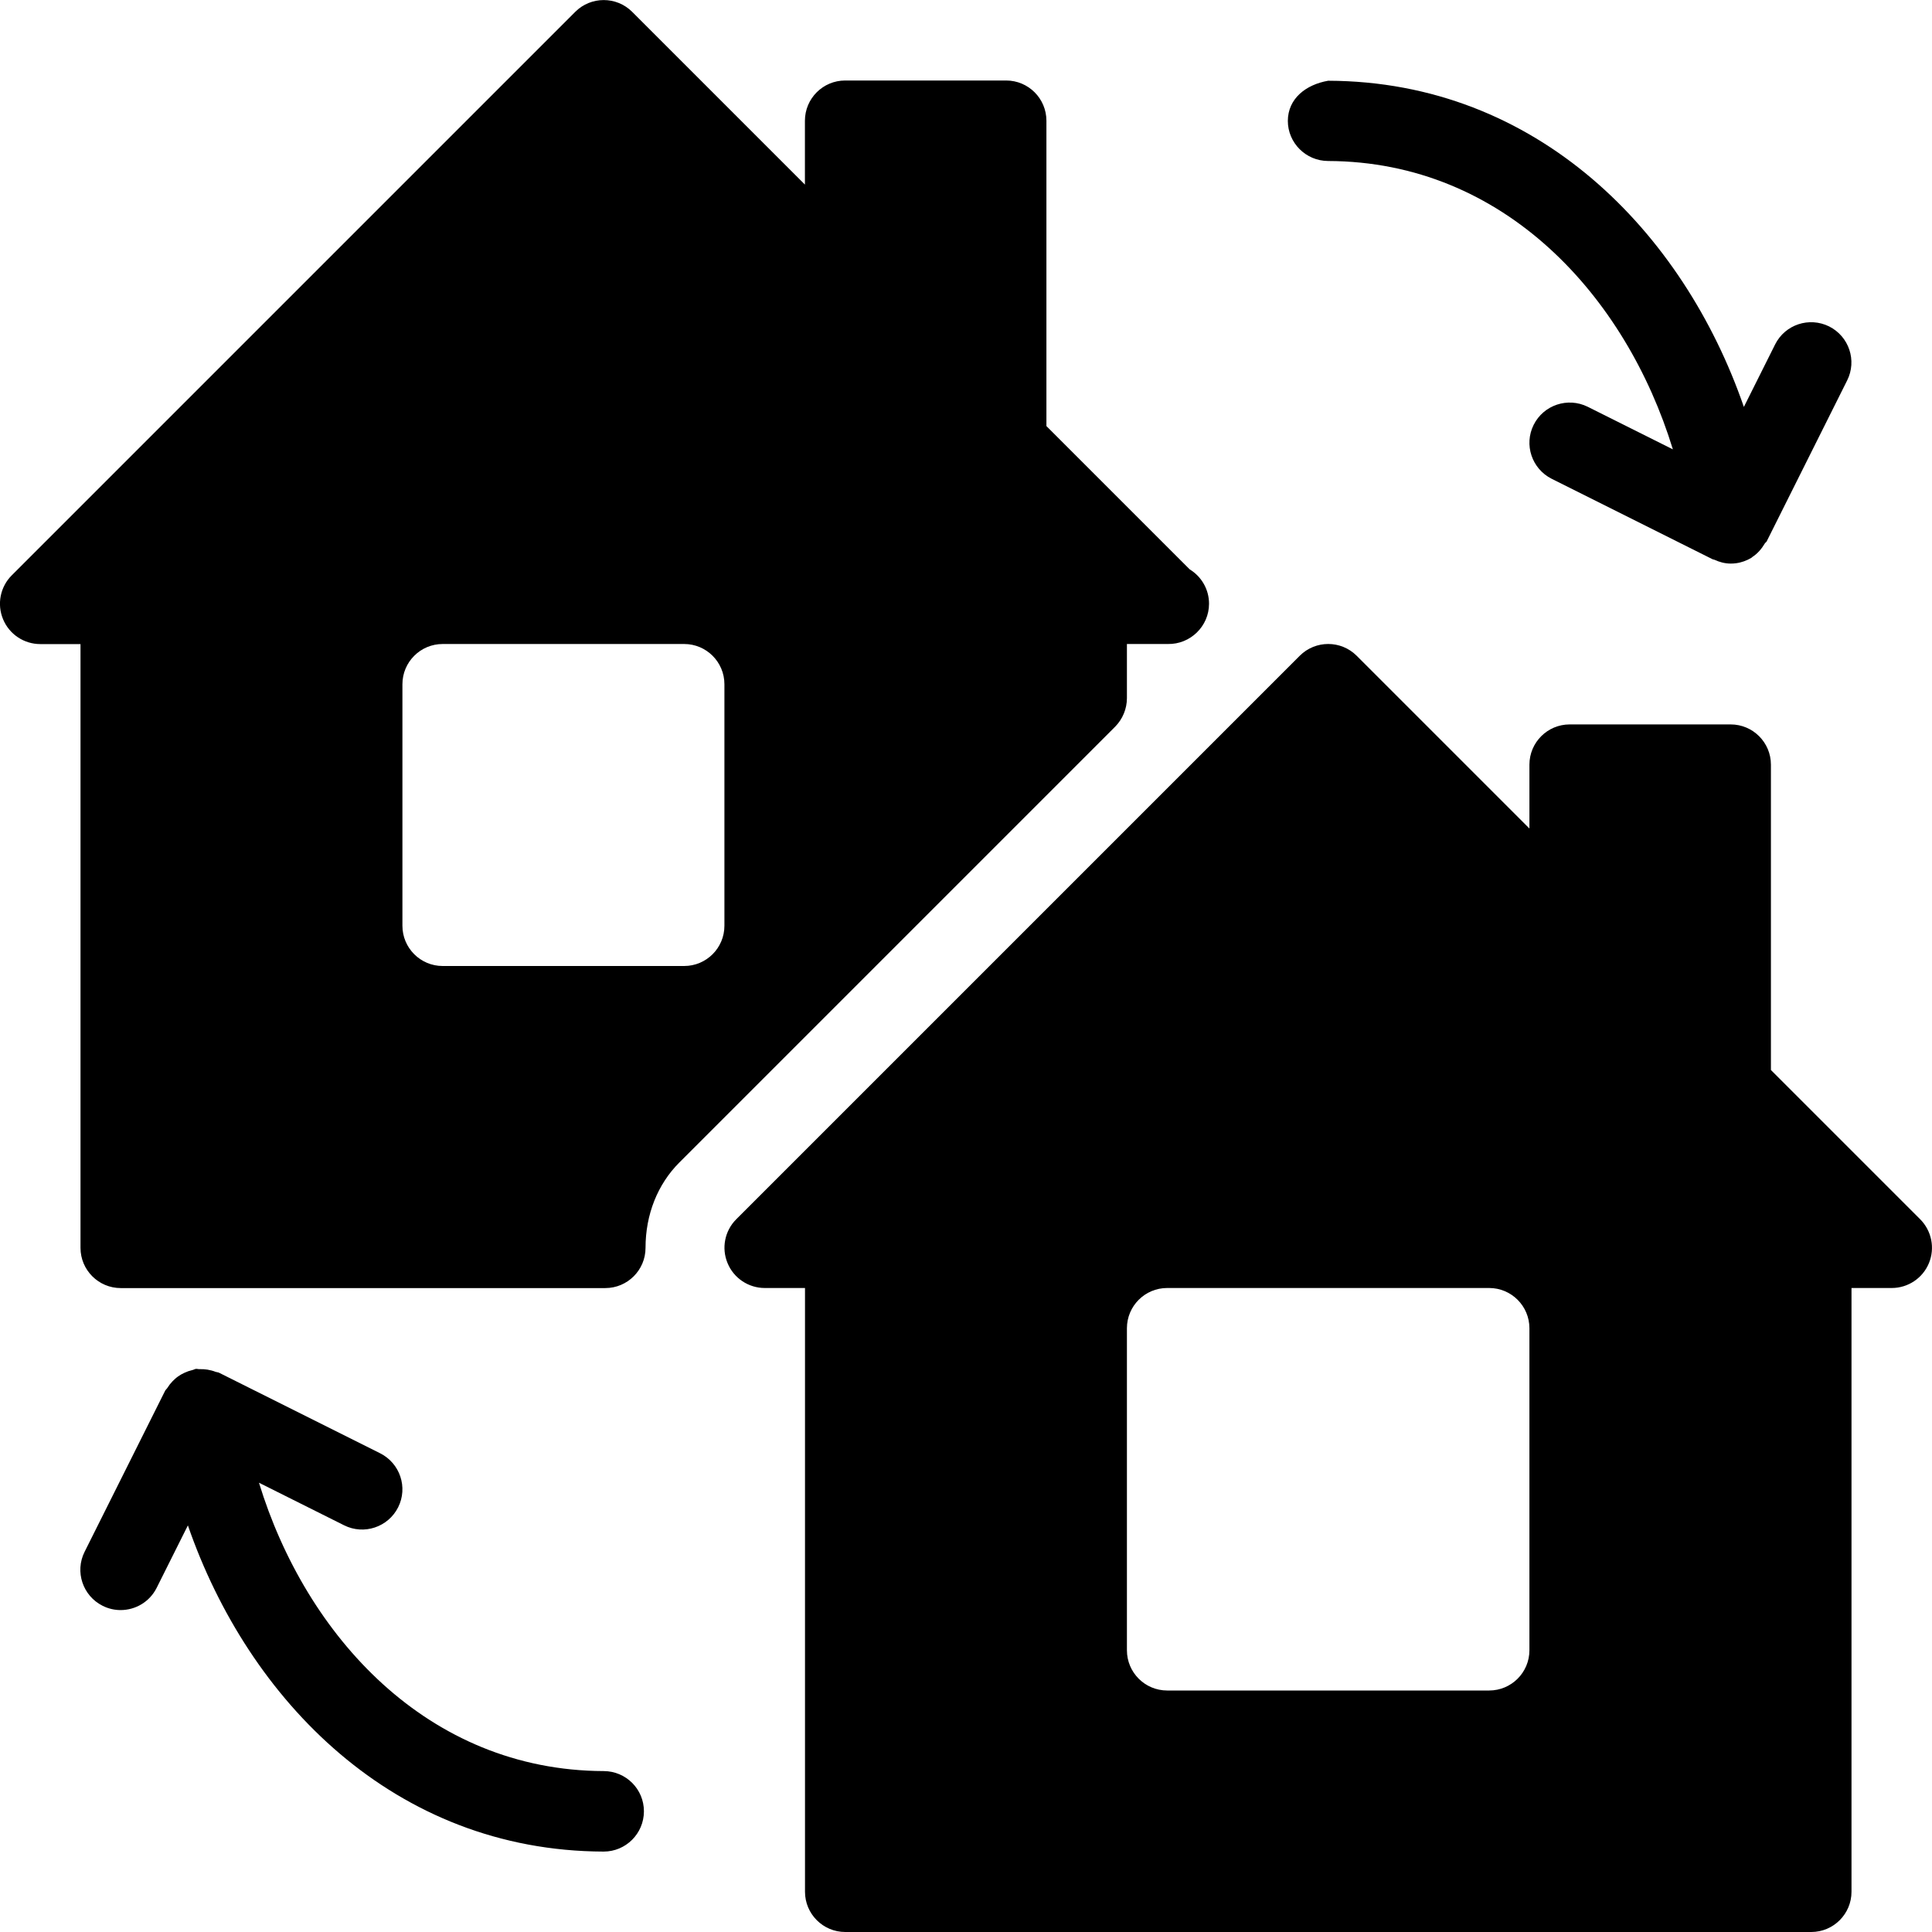 <?xml version="1.0" encoding="iso-8859-1"?>
<!-- Generator: Adobe Illustrator 19.2.1, SVG Export Plug-In . SVG Version: 6.00 Build 0)  -->
<svg version="1.1" id="Layer_1" xmlns="http://www.w3.org/2000/svg" xmlns:xlink="http://www.w3.org/1999/xlink" x="0px" y="0px"
	 viewBox="0 0 24 24" style="enable-background:new 0 0 24 24;" xml:space="preserve">
<g>
	<g>
		<path d="M7.5,22.001c-2.192-0.007-3.702-1.684-4.283-3.582l1.058,0.529c0.246,0.123,0.547,0.023,0.671-0.224
			c0.124-0.247,0.023-0.547-0.224-0.671l-2-1c-0.013-0.007-0.028-0.006-0.042-0.011c-0.033-0.013-0.067-0.022-0.103-0.028
			c-0.033-0.005-0.065-0.007-0.098-0.006c-0.016,0.001-0.03-0.005-0.046-0.003c-0.015,0.002-0.027,0.011-0.042,0.014
			c-0.035,0.008-0.067,0.019-0.099,0.034c-0.028,0.013-0.054,0.027-0.079,0.045c-0.026,0.018-0.048,0.039-0.071,0.062
			c-0.024,0.025-0.044,0.051-0.062,0.08c-0.008,0.013-0.021,0.022-0.029,0.037l-1,2c-0.124,0.247-0.023,0.547,0.224,0.671
			c0.072,0.036,0.148,0.053,0.223,0.053c0.184,0,0.36-0.101,0.448-0.276l0.388-0.776c0.75,2.171,2.565,4.044,5.164,4.052h0.001
			c0.275,0,0.499-0.223,0.5-0.499C8,22.226,7.777,22.002,7.5,22.001z M16.498,2c2.192,0.007,3.702,1.684,4.283,3.582l-1.058-0.529
			c-0.247-0.122-0.547-0.023-0.671,0.224c-0.124,0.247-0.023,0.547,0.224,0.671l2,1c0.007,0.003,0.014,0.002,0.02,0.005
			c0.063,0.029,0.13,0.048,0.203,0.048c0.021,0,0.043-0.001,0.065-0.004c0.07-0.009,0.134-0.033,0.192-0.067
			c0.004-0.003,0.007-0.007,0.011-0.01c0.067-0.043,0.117-0.103,0.157-0.17c0.006-0.01,0.017-0.014,0.022-0.024l1-2
			c0.124-0.247,0.023-0.547-0.224-0.671c-0.247-0.122-0.547-0.024-0.671,0.224l-0.388,0.776c-0.75-2.171-2.565-4.044-5.164-4.052
			c-0.277,0.048-0.5,0.222-0.501,0.499C15.998,1.774,16.221,1.999,16.498,2z M23.853,15.146l-1.854-1.854V9.499
			c0-0.276-0.224-0.5-0.5-0.5h-2c-0.276,0-0.5,0.224-0.5,0.5v0.793l-2.146-2.146c-0.195-0.195-0.512-0.195-0.707,0l-7,7
			c-0.143,0.143-0.186,0.358-0.108,0.545C9.115,15.878,9.298,16,9.5,16H10v7.5c0,0.276,0.224,0.5,0.5,0.5h12
			c0.276,0,0.5-0.224,0.5-0.5V16h0.5c0.202,0,0.385-0.122,0.462-0.309C24.039,15.504,23.996,15.29,23.853,15.146z M18.999,20.5
			c0,0.276-0.224,0.5-0.5,0.5h-4c-0.276,0-0.5-0.224-0.5-0.5v-4c0-0.276,0.224-0.5,0.5-0.5h4c0.276,0,0.5,0.224,0.5,0.5V20.5z
			 M13.999,8.672V8h0.51c0.277,0.005,0.51-0.22,0.51-0.5c0-0.181-0.096-0.339-0.24-0.427l-1.78-1.78V1.5c0-0.276-0.224-0.5-0.5-0.5
			h-2c-0.276,0-0.5,0.224-0.5,0.5v0.793L7.853,0.147c-0.195-0.195-0.512-0.195-0.707,0l-7,7C0.003,7.29-0.04,7.505,0.038,7.692
			C0.115,7.879,0.298,8.001,0.5,8.001H1v7.5c0,0.276,0.224,0.5,0.5,0.5h6.019c0.276,0,0.5-0.224,0.5-0.5
			c0-0.414,0.15-0.79,0.421-1.061l5.414-5.414C13.946,8.932,13.999,8.805,13.999,8.672z M8.999,11.5c0,0.276-0.224,0.5-0.5,0.5h-3
			c-0.276,0-0.5-0.224-0.5-0.5v-3c0-0.276,0.224-0.5,0.5-0.5h3c0.276,0,0.5,0.224,0.5,0.5V11.5z"/>
	</g>
</g>
</svg>
